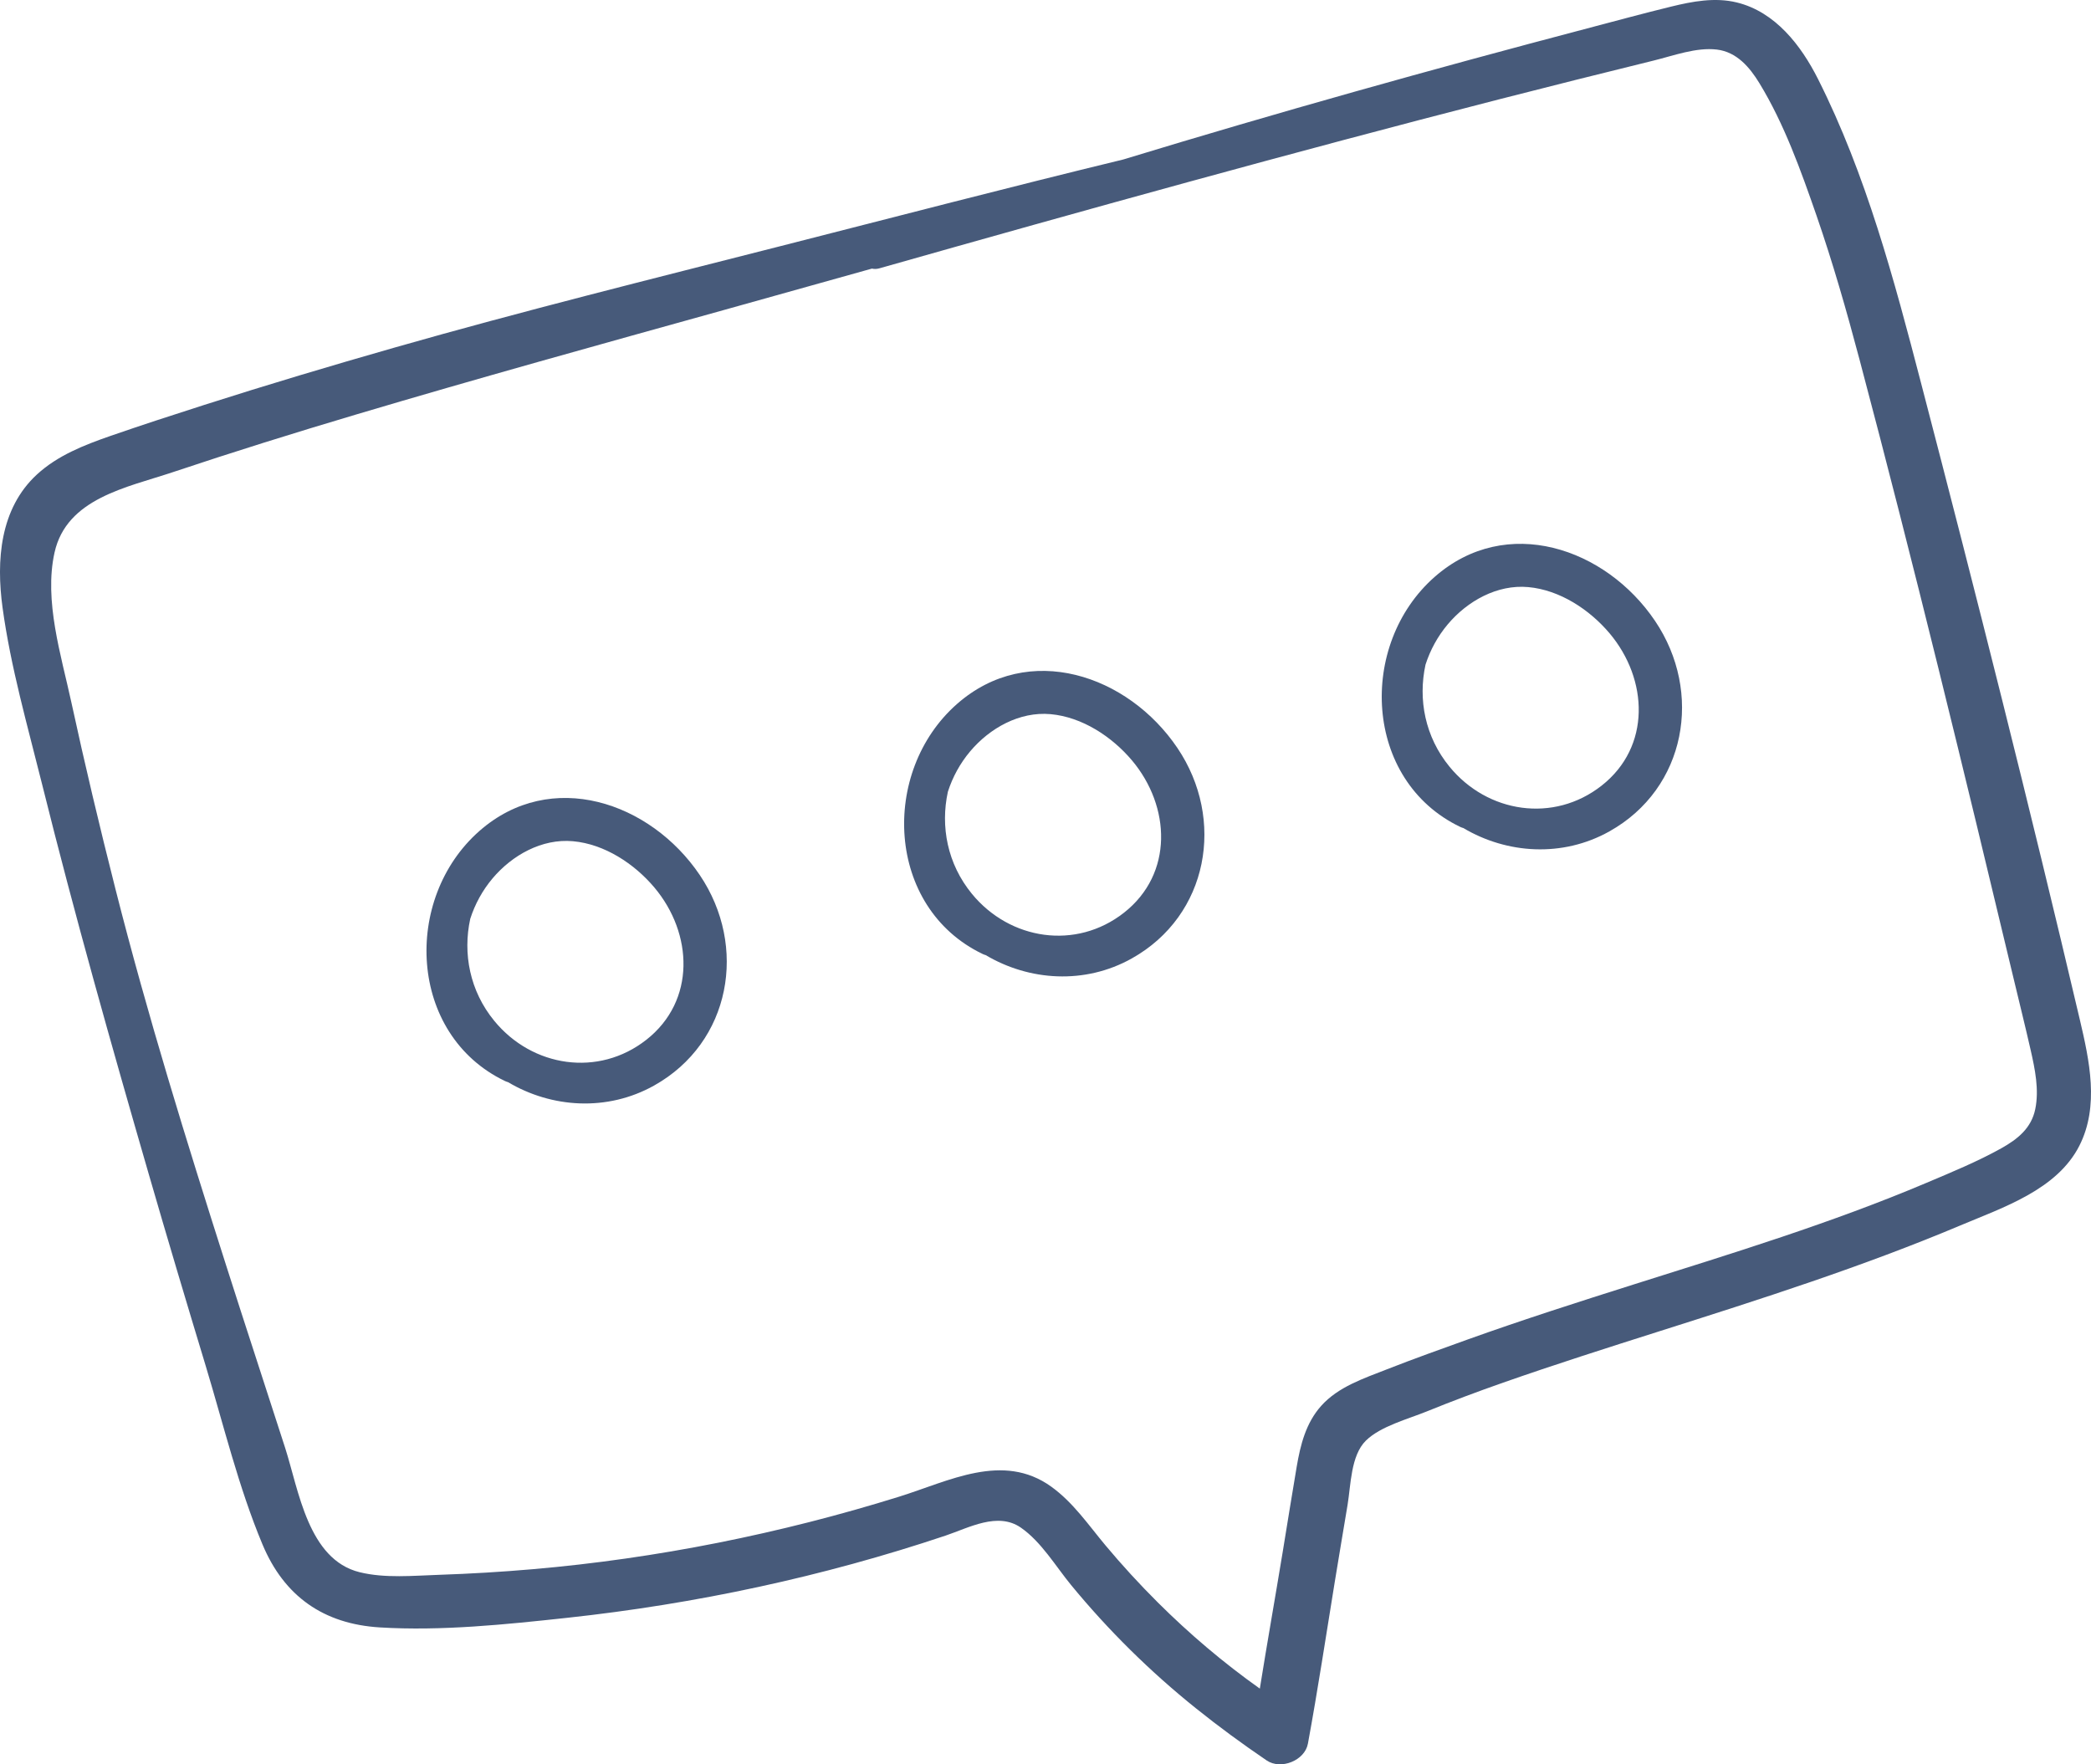 <svg width="64" height="54" viewBox="0 0 64 54" fill="none" xmlns="http://www.w3.org/2000/svg">
<path d="M55.645 2.419C55.127 1.391 54.337 0.362 53.158 0.075C52.488 -0.088 51.805 0.042 51.149 0.202C50.288 0.413 49.432 0.645 48.575 0.871C43.817 2.123 39.081 3.448 34.378 4.882C30.879 5.731 27.394 6.64 23.906 7.529C19.958 8.536 16.002 9.517 12.084 10.636C10.13 11.194 8.184 11.775 6.249 12.394C5.288 12.701 4.329 13.014 3.376 13.344C2.574 13.623 1.767 13.938 1.133 14.52C-0.007 15.567 -0.118 17.16 0.078 18.597C0.326 20.416 0.846 22.226 1.289 24.006C2.283 28.005 3.405 31.971 4.551 35.929C5.118 37.889 5.702 39.845 6.294 41.798C6.844 43.616 7.3 45.517 8.035 47.272C8.697 48.854 9.901 49.705 11.625 49.81C13.514 49.925 15.475 49.72 17.352 49.517C21.294 49.091 25.186 48.259 28.944 46.999C29.66 46.758 30.539 46.266 31.246 46.756C31.873 47.191 32.305 47.93 32.781 48.51C33.919 49.895 35.202 51.161 36.603 52.285C37.302 52.846 38.028 53.378 38.77 53.882C39.204 54.177 39.937 53.886 40.032 53.367C40.335 51.721 40.585 50.066 40.854 48.415C40.982 47.629 41.115 46.843 41.246 46.057C41.346 45.457 41.342 44.55 41.806 44.093C42.251 43.654 43.097 43.432 43.663 43.202C44.44 42.886 45.222 42.593 46.013 42.316C47.593 41.762 49.189 41.254 50.786 40.747C53.891 39.761 56.999 38.772 60.003 37.506C61.31 36.955 62.962 36.414 63.645 35.065C64.258 33.856 63.952 32.459 63.658 31.208C62.127 24.692 60.486 18.197 58.797 11.719C57.976 8.566 57.118 5.345 55.645 2.419ZM56.913 10.997C58.585 17.296 60.121 23.633 61.636 29.97C61.809 30.694 61.989 31.417 62.154 32.143C62.286 32.724 62.416 33.352 62.294 33.946C62.174 34.532 61.753 34.867 61.25 35.148C60.519 35.555 59.729 35.879 58.959 36.205C56.055 37.434 53.03 38.357 50.025 39.306C48.315 39.847 46.605 40.394 44.917 40.999C44.093 41.295 43.269 41.589 42.454 41.909C41.744 42.188 40.961 42.444 40.439 43.028C39.97 43.552 39.802 44.221 39.688 44.894C39.541 45.758 39.404 46.624 39.262 47.489C39.032 48.888 38.784 50.284 38.56 51.683C37.446 50.893 36.404 50.008 35.435 49.043C34.876 48.486 34.342 47.904 33.836 47.299C33.313 46.673 32.847 45.984 32.175 45.501C30.696 44.437 29.044 45.334 27.515 45.81C25.696 46.377 23.847 46.847 21.978 47.219C20.1 47.592 18.204 47.865 16.296 48.029C15.347 48.111 14.395 48.168 13.443 48.2C12.651 48.226 11.783 48.312 11.006 48.12C9.431 47.73 9.146 45.618 8.728 44.316C8.128 42.449 7.513 40.587 6.918 38.719C5.703 34.91 4.516 31.083 3.533 27.207C3.051 25.309 2.598 23.404 2.183 21.491C1.873 20.06 1.341 18.386 1.669 16.912C2.04 15.247 3.887 14.921 5.291 14.451C7.141 13.832 9.003 13.251 10.872 12.695C14.611 11.582 18.374 10.541 22.133 9.495C23.652 9.072 25.169 8.647 26.687 8.221C26.755 8.236 26.831 8.237 26.915 8.213C33.21 6.428 39.519 4.674 45.857 3.047C47.443 2.641 49.03 2.242 50.62 1.852C51.222 1.704 51.918 1.442 52.549 1.517C53.157 1.59 53.553 2.058 53.852 2.548C54.61 3.791 55.119 5.217 55.594 6.584C56.097 8.036 56.519 9.513 56.913 10.997Z" fill="#475A7A"/>
<path d="M14.673 25.434C12.317 27.506 12.493 31.664 15.454 33.086C15.487 33.102 15.519 33.113 15.551 33.122C16.883 33.913 18.585 34.028 20.02 33.225C22.378 31.905 22.89 28.962 21.419 26.783C19.909 24.544 16.865 23.507 14.673 25.434ZM19.782 31.825C18.316 32.975 16.292 32.664 15.13 31.247C14.376 30.329 14.162 29.184 14.393 28.122C14.536 27.677 14.764 27.254 15.078 26.882C15.674 26.176 16.585 25.661 17.536 25.747C18.505 25.834 19.418 26.438 20.03 27.165C21.209 28.567 21.304 30.631 19.782 31.825Z" fill="#475A7A"/>
<path d="M29.292 21.546C26.936 23.617 27.113 27.775 30.073 29.197C30.105 29.213 30.138 29.224 30.17 29.233C31.502 30.024 33.204 30.139 34.639 29.336C36.998 28.017 37.509 25.073 36.038 22.894C34.528 20.655 31.484 19.618 29.292 21.546ZM34.401 27.936C32.935 29.086 30.911 28.775 29.748 27.358C28.995 26.44 28.781 25.295 29.012 24.233C29.155 23.788 29.383 23.365 29.697 22.993C30.293 22.287 31.204 21.772 32.155 21.858C33.124 21.945 34.037 22.549 34.649 23.276C35.828 24.679 35.923 26.742 34.401 27.936Z" fill="#475A7A"/>
<path d="M43.911 17.657C41.555 19.728 41.731 23.886 44.692 25.308C44.725 25.324 44.757 25.335 44.789 25.344C46.121 26.135 47.823 26.25 49.258 25.447C51.617 24.128 52.128 21.184 50.657 19.005C49.147 16.766 46.103 15.729 43.911 17.657ZM49.02 24.047C47.554 25.197 45.53 24.886 44.368 23.469C43.614 22.551 43.4 21.406 43.631 20.343C43.774 19.899 44.002 19.476 44.316 19.104C44.912 18.398 45.823 17.883 46.774 17.969C47.743 18.056 48.656 18.66 49.268 19.387C50.447 20.79 50.542 22.853 49.02 24.047Z" fill="#475A7A"/>
</svg>
